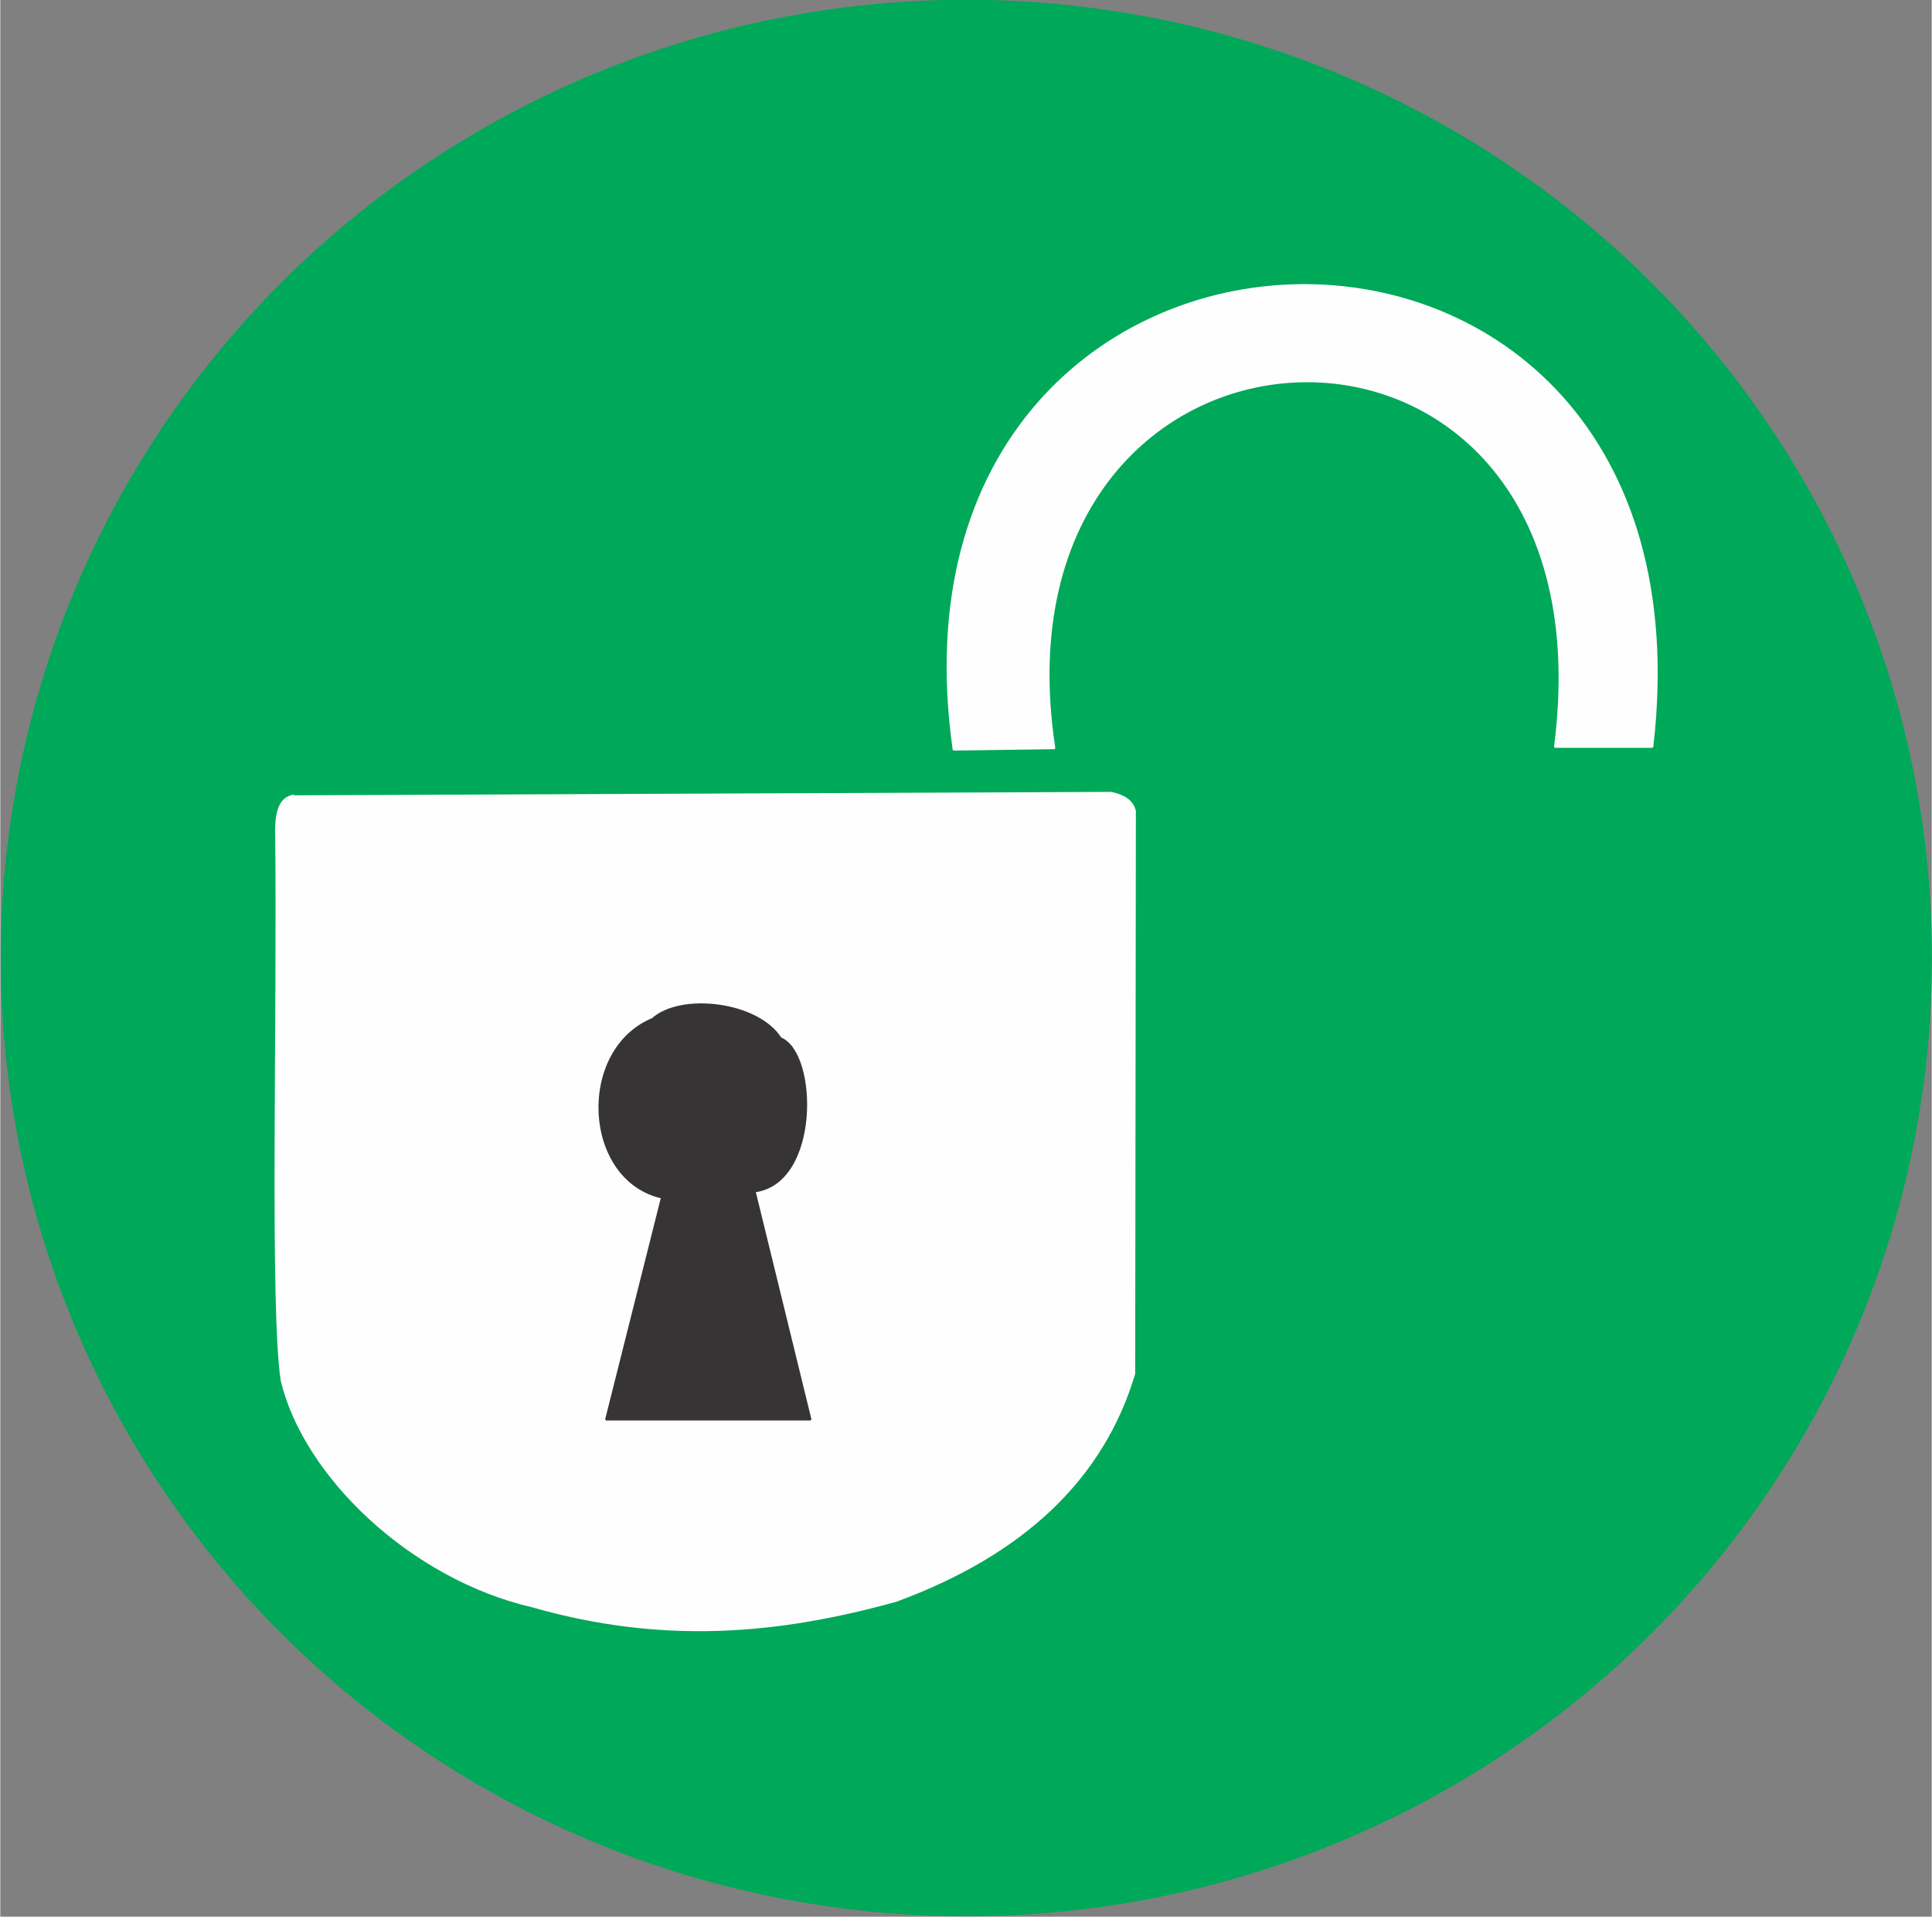 <?xml version="1.0" encoding="UTF-8"?>
<!DOCTYPE svg PUBLIC "-//W3C//DTD SVG 1.1//EN" "http://www.w3.org/Graphics/SVG/1.1/DTD/svg11.dtd">
<!-- Creator: CorelDRAW X6 -->
<svg xmlns="http://www.w3.org/2000/svg" xml:space="preserve" width="52.275mm" height="51.849mm" version="1.1" style="shape-rendering:geometricPrecision; text-rendering:geometricPrecision; image-rendering:optimizeQuality; fill-rule:evenodd; clip-rule:evenodd"
viewBox="0 0 2803 2781"
 xmlns:xlink="http://www.w3.org/1999/xlink">
 <rect x="0" y="0" width="2803" height="2781" fill="#808080" stroke="none"/>
 <defs>
  <style type="text/css">
   <![CDATA[
    .str2 {stroke:#373435;stroke-width:4.086;stroke-linejoin:round}
    .str1 {stroke:#FEFEFE;stroke-width:4.086;stroke-linejoin:round}
    .str0 {stroke:#00A859;stroke-width:10.726}
    .fil0 {fill:#00A859}
    .fil2 {fill:#373435}
    .fil1 {fill:#FEFEFE}
   ]]>
  </style>
 </defs>
 <g id="Capa_x0020_1">
  <ellipse class="fil0 str0" cx="1402" cy="1390" rx="1396" ry="1385"/>
  <g id="_254234504">
   <path class="fil1 str1" d="M424 1156l1188 -5c19,4 31,12 34,26l-1 816c-45,151 -160,261 -345,329 -173,48 -339,62 -528,8 -176,-41 -330,-189 -363,-327 -16,-105 -5,-524 -8,-788 -2,-51 13,-57 24,-60z"/>
   <path class="fil2 str2" d="M1094 1728c94,-11 91,-200 38,-221 -33,-52 -144,-65 -185,-28 -109,45 -100,233 14,258l-81 322 295 0 -81 -331z"/>
   <path class="fil1 str1" d="M1384 1087l145 -2c-105,-692 821,-727 728,-2l140 0c105,-909 -1136,-875 -1013,3z"/>
  </g>
 </g>
</svg>
